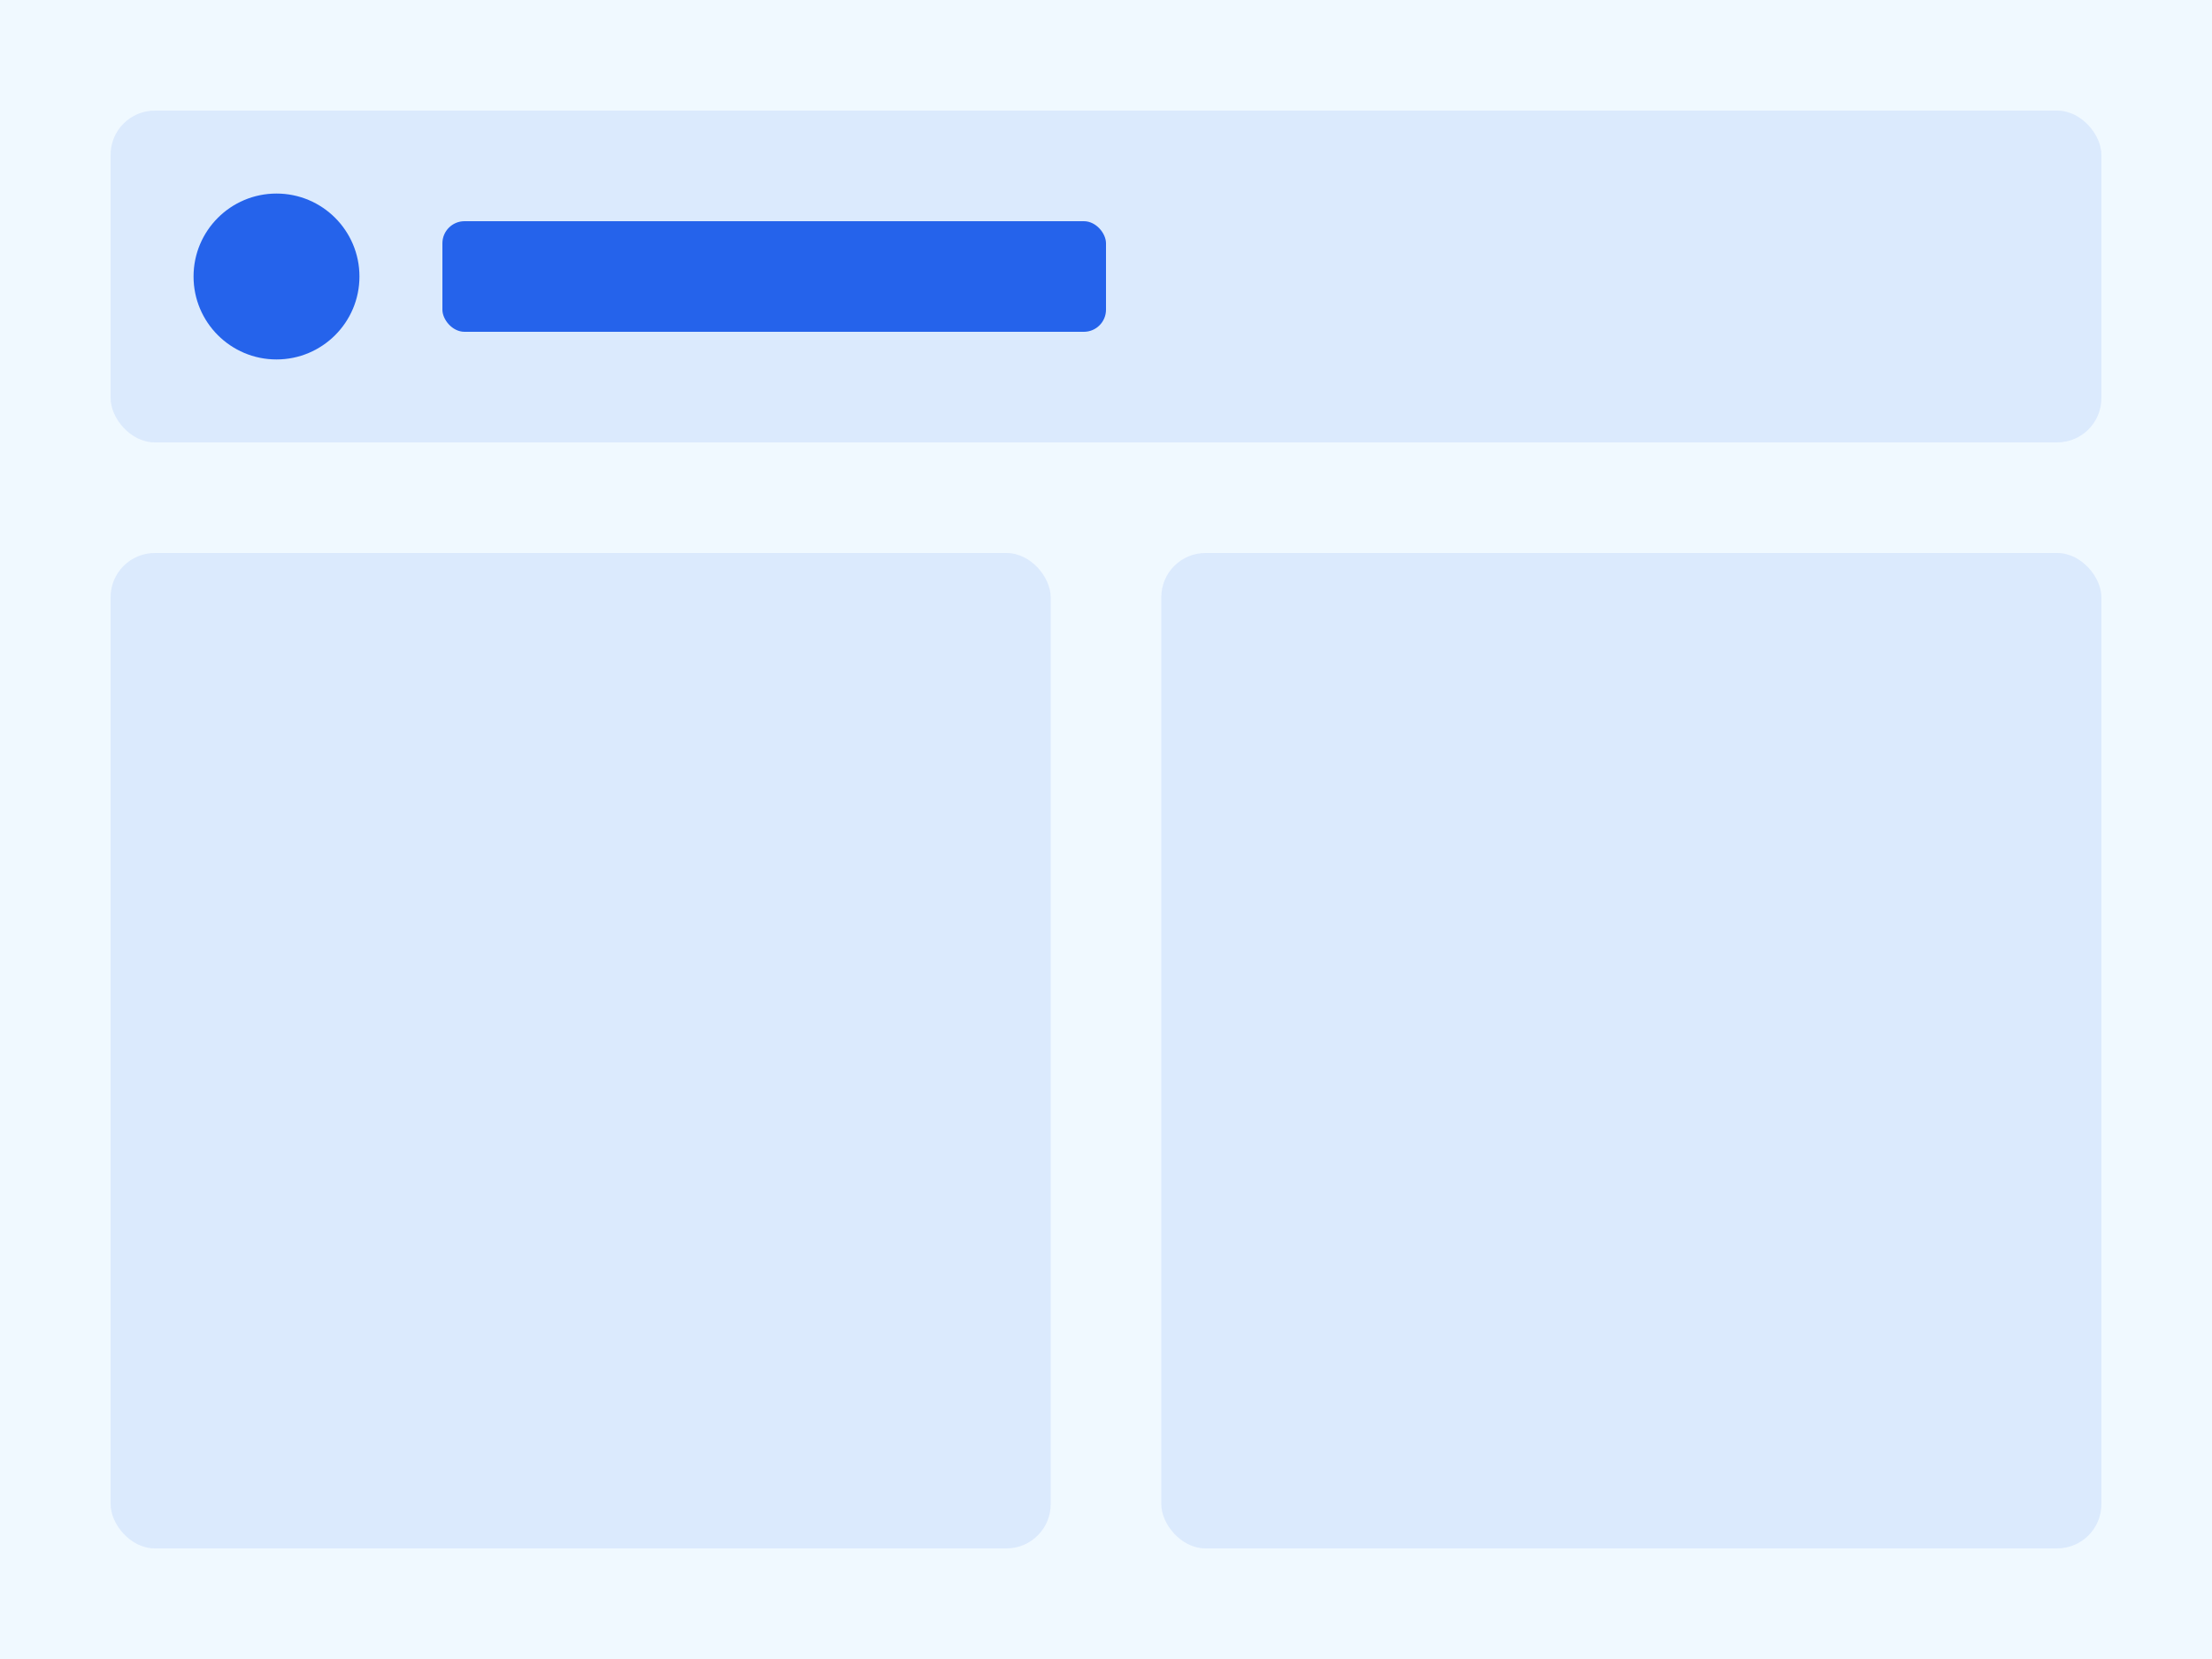 <svg xmlns="http://www.w3.org/2000/svg" width="400" height="300" fill="none"><path fill="#f0f9ff" d="M0 0h400v300H0z"/><rect width="360" height="60" x="20" y="20" fill="#2563eb" fill-opacity=".1" rx="8"/><rect width="170" height="180" x="20" y="100" fill="#2563eb" fill-opacity=".1" rx="8"/><rect width="170" height="180" x="210" y="100" fill="#2563eb" fill-opacity=".1" rx="8"/><circle cx="50" cy="50" r="15" fill="#2563eb"/><rect width="120" height="20" x="80" y="40" fill="#2563eb" rx="4"/></svg>